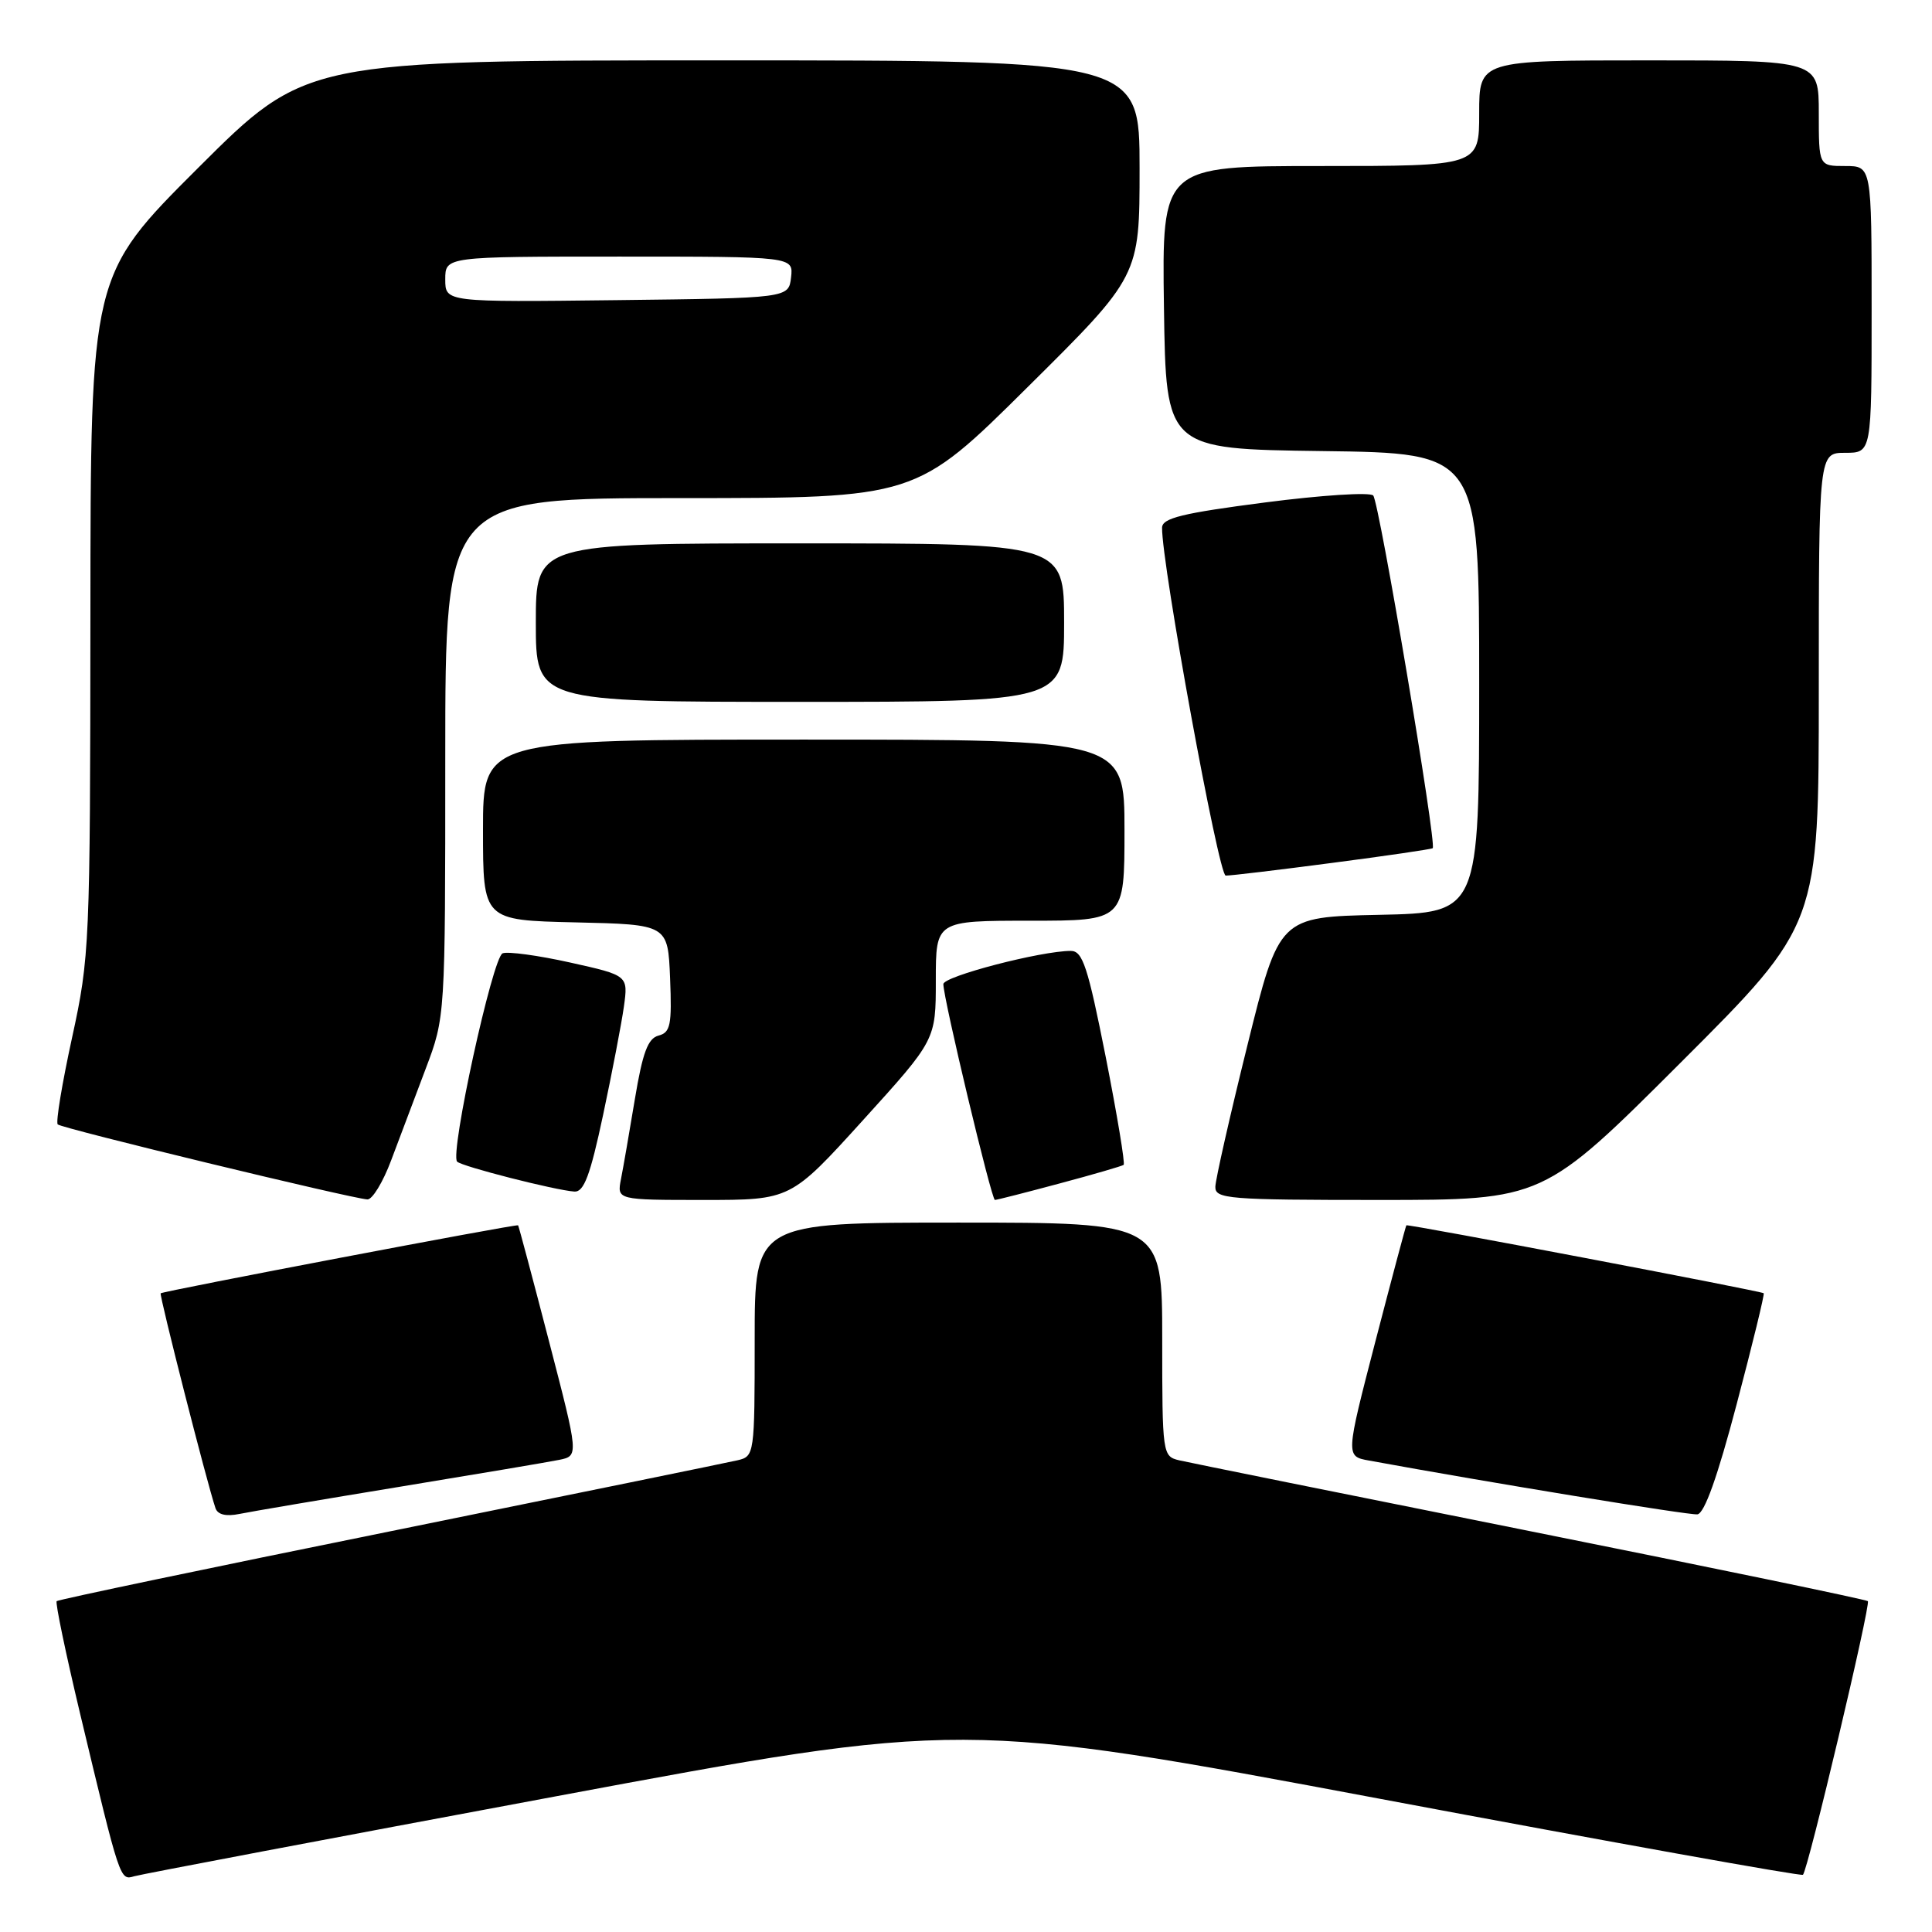 <?xml version="1.0" encoding="UTF-8" standalone="no"?>
<!DOCTYPE svg PUBLIC "-//W3C//DTD SVG 1.1//EN" "http://www.w3.org/Graphics/SVG/1.1/DTD/svg11.dtd" >
<svg xmlns="http://www.w3.org/2000/svg" xmlns:xlink="http://www.w3.org/1999/xlink" version="1.1" viewBox="0 0 256 256">
 <g >
 <path fill="currentColor"
d=" M 73.51 238.05 C 127.51 227.97 127.51 227.97 183.01 238.38 C 213.53 244.11 238.68 248.63 238.90 248.42 C 239.57 247.78 247.91 212.58 247.50 212.16 C 247.28 211.95 227.17 207.78 202.80 202.90 C 178.44 198.02 157.49 193.79 156.25 193.50 C 154.04 192.97 154.00 192.71 154.00 177.48 C 154.00 162.00 154.00 162.00 127.00 162.00 C 100.00 162.00 100.00 162.00 100.00 177.48 C 100.00 192.71 99.96 192.97 97.75 193.49 C 96.51 193.78 75.78 198.02 51.69 202.91 C 27.59 207.79 7.71 211.96 7.51 212.16 C 7.31 212.36 8.70 219.04 10.60 227.01 C 15.95 249.38 15.88 249.17 17.80 248.61 C 18.74 248.34 43.80 243.59 73.51 238.05 Z  M 53.00 197.00 C 63.17 195.33 72.67 193.73 74.09 193.44 C 76.69 192.91 76.69 192.91 72.74 177.70 C 70.57 169.34 68.73 162.44 68.65 162.36 C 68.44 162.16 21.59 171.08 21.29 171.37 C 21.08 171.59 27.45 196.62 28.55 199.83 C 28.84 200.70 29.94 200.97 31.75 200.60 C 33.26 200.29 42.83 198.67 53.00 197.00 Z  M 230.12 186.05 C 232.22 178.10 233.83 171.49 233.70 171.36 C 233.41 171.08 186.56 162.16 186.35 162.36 C 186.27 162.44 184.43 169.35 182.25 177.73 C 178.30 192.97 178.30 192.97 181.40 193.53 C 197.33 196.45 223.79 200.78 224.91 200.66 C 225.85 200.55 227.59 195.66 230.12 186.05 Z  M 51.83 153.75 C 52.92 150.86 54.98 145.41 56.40 141.63 C 59.00 134.76 59.00 134.76 59.00 100.38 C 59.00 66.00 59.00 66.00 90.17 66.00 C 121.35 66.00 121.35 66.00 136.17 51.29 C 151.00 36.59 151.00 36.59 151.00 22.29 C 151.00 8.00 151.00 8.00 95.76 8.00 C 40.53 8.00 40.53 8.00 26.26 22.24 C 12.00 36.47 12.00 36.47 11.98 81.49 C 11.95 125.23 11.88 126.81 9.55 137.49 C 8.23 143.54 7.37 148.71 7.65 148.99 C 8.15 149.51 46.49 158.79 48.68 158.93 C 49.33 158.97 50.75 156.64 51.83 153.75 Z  M 114.38 148.40 C 124.00 137.79 124.00 137.79 124.00 129.90 C 124.00 122.00 124.00 122.00 136.50 122.00 C 149.00 122.00 149.00 122.00 149.00 110.00 C 149.00 98.00 149.00 98.00 106.50 98.00 C 64.00 98.00 64.00 98.00 64.00 109.97 C 64.00 121.94 64.00 121.94 76.25 122.22 C 88.50 122.50 88.50 122.50 88.79 129.62 C 89.04 135.81 88.84 136.81 87.26 137.22 C 85.85 137.59 85.15 139.47 84.13 145.60 C 83.41 149.94 82.58 154.74 82.28 156.25 C 81.75 159.00 81.75 159.00 93.26 159.00 C 104.77 159.00 104.77 159.00 114.38 148.40 Z  M 140.38 156.82 C 144.85 155.63 148.68 154.51 148.89 154.35 C 149.10 154.19 148.03 147.74 146.51 140.03 C 144.14 128.09 143.46 126.00 141.89 126.00 C 137.93 126.00 125.00 129.37 125.00 130.40 C 124.99 132.27 131.38 159.00 131.83 159.00 C 132.07 159.00 135.91 158.02 140.38 156.82 Z  M 222.74 140.76 C 241.00 122.52 241.00 122.52 241.00 91.26 C 241.00 60.00 241.00 60.00 244.50 60.00 C 248.00 60.00 248.00 60.00 248.00 41.00 C 248.00 22.00 248.00 22.00 244.50 22.00 C 241.00 22.00 241.00 22.00 241.00 15.00 C 241.00 8.00 241.00 8.00 218.50 8.00 C 196.00 8.00 196.00 8.00 196.00 15.00 C 196.00 22.00 196.00 22.00 174.98 22.00 C 153.96 22.00 153.96 22.00 154.23 40.75 C 154.50 59.50 154.50 59.50 175.25 59.77 C 196.00 60.04 196.00 60.04 196.00 90.49 C 196.00 120.94 196.00 120.94 182.75 121.22 C 169.50 121.50 169.50 121.50 165.29 138.50 C 162.97 147.85 161.06 156.29 161.04 157.25 C 161.00 158.86 162.69 159.00 182.74 159.00 C 204.48 159.00 204.48 159.00 222.74 140.76 Z  M 79.91 147.75 C 81.11 142.11 82.35 135.64 82.67 133.38 C 83.24 129.25 83.24 129.25 75.55 127.54 C 71.33 126.60 67.30 126.05 66.60 126.32 C 65.27 126.83 59.58 152.89 60.57 153.92 C 61.18 154.56 73.54 157.71 76.11 157.89 C 77.37 157.98 78.21 155.74 79.91 147.75 Z  M 176.50 114.34 C 183.65 113.41 189.65 112.53 189.84 112.39 C 190.42 111.98 182.76 66.56 181.96 65.66 C 181.55 65.19 175.09 65.61 167.61 66.58 C 156.64 68.00 154.00 68.65 153.98 69.92 C 153.92 74.71 161.47 116.00 162.41 116.02 C 163.01 116.04 169.35 115.28 176.50 114.34 Z  M 141.00 82.50 C 141.00 72.00 141.00 72.00 106.00 72.00 C 71.00 72.00 71.00 72.00 71.00 82.50 C 71.00 93.00 71.00 93.00 106.00 93.00 C 141.00 93.00 141.00 93.00 141.00 82.50 Z  M 59.00 37.02 C 59.00 34.00 59.00 34.00 82.07 34.00 C 105.13 34.00 105.13 34.00 104.82 36.75 C 104.50 39.50 104.50 39.50 81.75 39.77 C 59.00 40.04 59.00 40.04 59.00 37.02 Z "/>
</g>
</svg>
